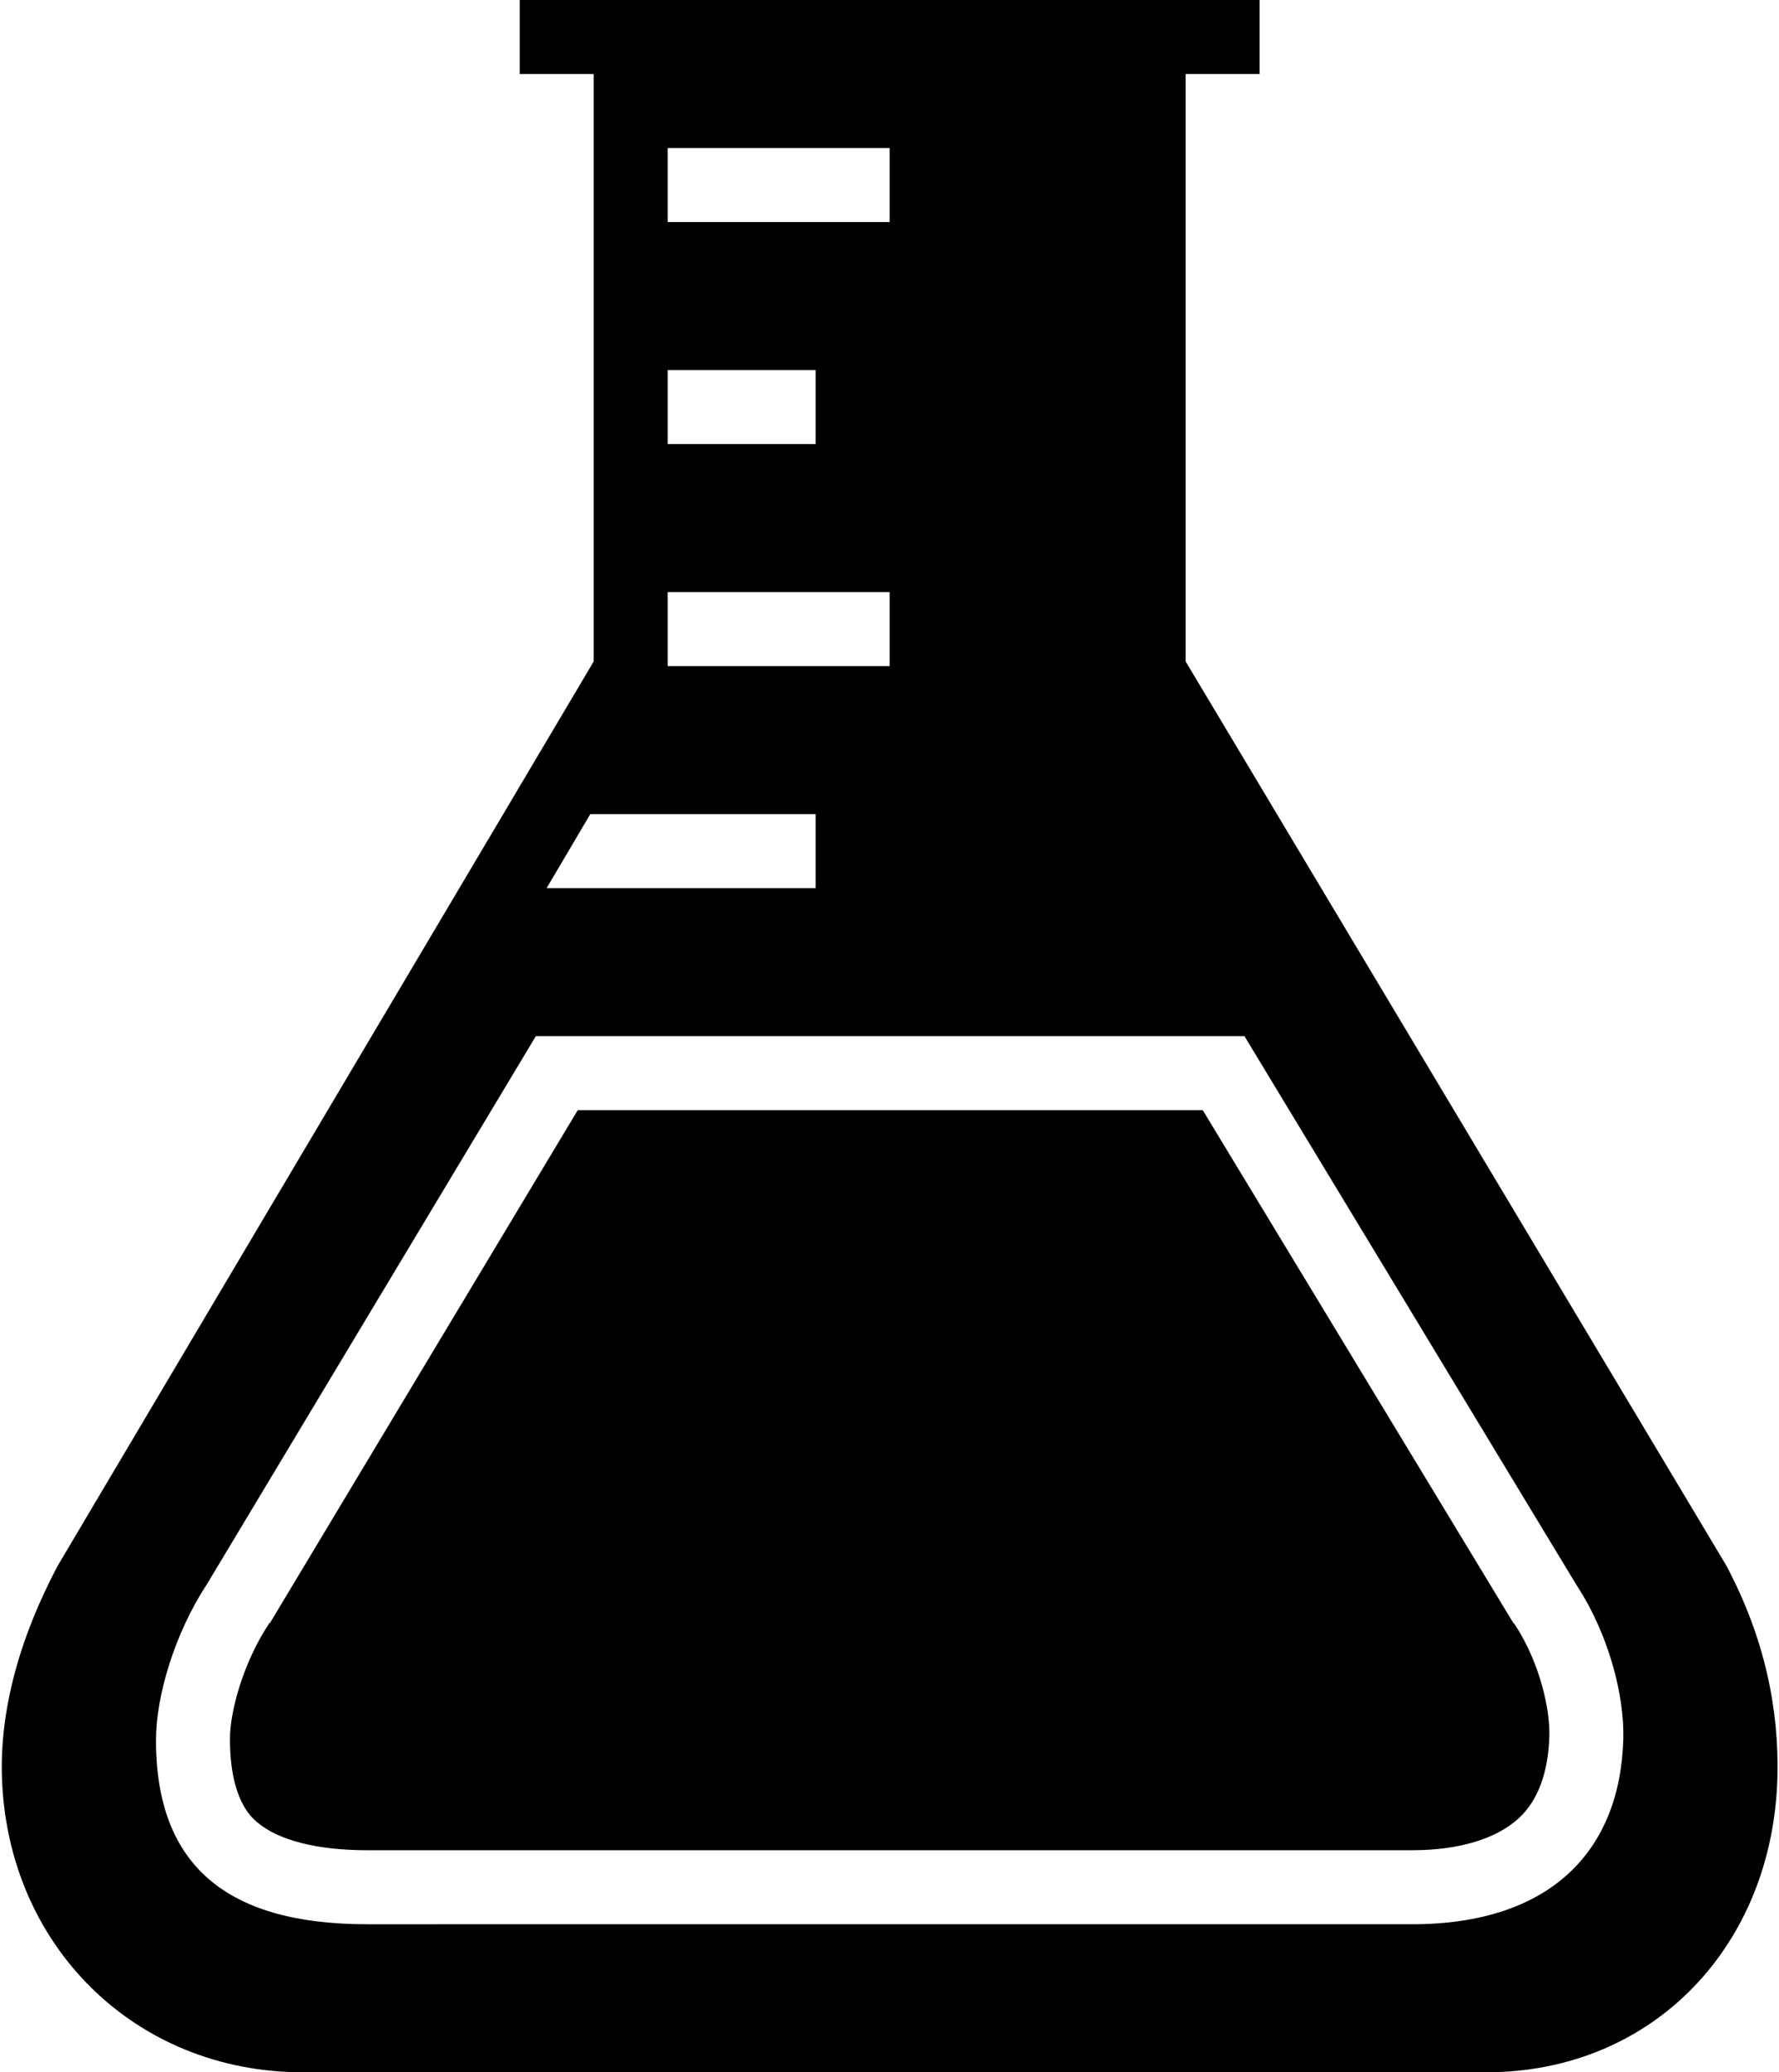 <svg xmlns="http://www.w3.org/2000/svg" viewBox="0 0 384.696 448"><path d="M327.4 350.994l-.15-.124L260.084 240H124.938L58.389 350.855l-.166.042-.177.302c-5.461 8.334-8.319 18.773-8.319 24.717 0 12.945 4.481 16.848 5.954 18.088 4.46 3.76 12.667 5.996 23.731 5.996h225.932c10.278 0 18.232-2.521 23.007-6.85 4.205-3.814 6.454-9.956 6.683-17.795.172-5.904-2.093-15.968-7.476-24.18l-.158-.181z"/><path d="M373.296 338.441L256.384 143V16h16V0h-160v16h16v127L12.509 338.441C4.099 354.268 0 369.814.412 384c1.061 36.511 28.701 64 65.065 64h255.888c36.292 0 62.132-27.598 62.993-64 .338-14.244-2.607-29.651-11.062-45.559zM144.384 32h48v16h-48V32zm0 48h32v16h-32V80zm0 48h48v16h-48v-16zm-16.739 48h48.739v16h-58.179l9.44-16zm223.379 200.041c-.706 24.248-15.877 39.959-45.68 39.959H79.411c-29.862 0-45.682-12.25-45.682-39.834 0-9.455 4.029-23.008 10.937-33.55L115.874 224h153.228l71.836 118.717c6.943 10.595 10.362 23.836 10.086 33.324z"/></svg>